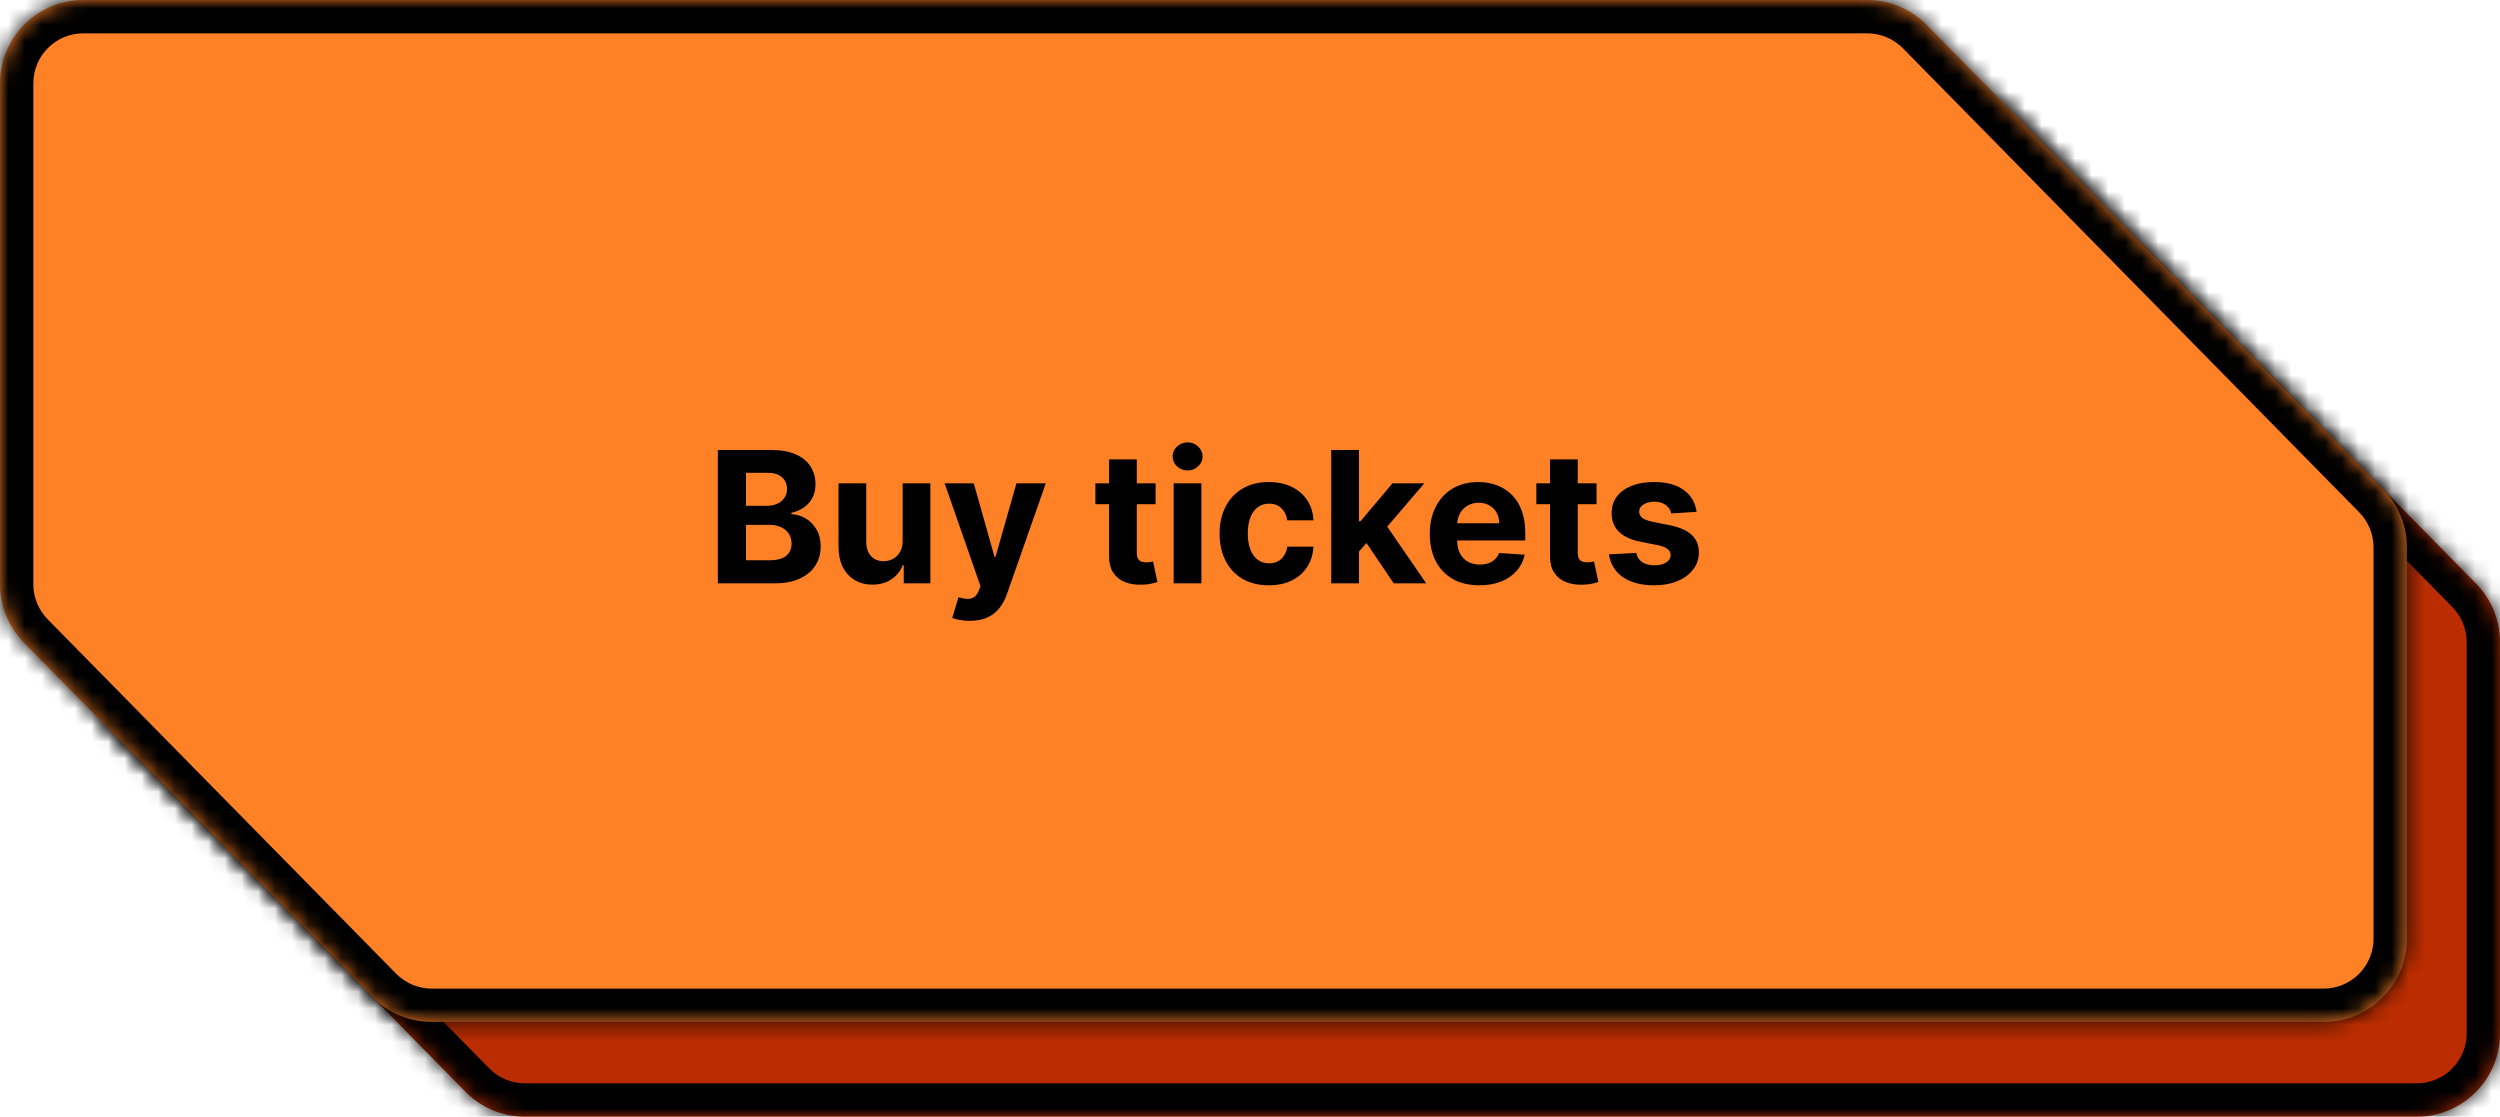 <svg width="150" height="67" viewBox="0 0 150 67" fill="none" xmlns="http://www.w3.org/2000/svg">
<mask id="path-1-inside-1_131_17114" fill="white">
<path fill-rule="evenodd" clip-rule="evenodd" d="M121.188 7.177C120.248 6.221 118.964 5.683 117.623 5.683H10.588C7.827 5.683 5.588 7.922 5.588 10.683V40.739C5.588 42.05 6.104 43.309 7.023 44.244L27.93 65.506C28.87 66.462 30.154 67 31.495 67H145C147.762 67 150 64.761 150 62V38.525C150 37.213 149.485 35.954 148.565 35.019L121.188 7.177Z"/>
</mask>
<path fill-rule="evenodd" clip-rule="evenodd" d="M121.188 7.177C120.248 6.221 118.964 5.683 117.623 5.683H10.588C7.827 5.683 5.588 7.922 5.588 10.683V40.739C5.588 42.05 6.104 43.309 7.023 44.244L27.93 65.506C28.87 66.462 30.154 67 31.495 67H145C147.762 67 150 64.761 150 62V38.525C150 37.213 149.485 35.954 148.565 35.019L121.188 7.177Z" fill="#BB2D00"/>
<path d="M148.565 35.019L147.139 36.421L148.565 35.019ZM7.023 44.244L5.597 45.647L7.023 44.244ZM121.188 7.177L122.614 5.775L121.188 7.177ZM117.623 3.683H10.588V7.683H117.623V3.683ZM3.588 10.683V40.739H7.588V10.683H3.588ZM5.597 45.647L26.504 66.908L29.356 64.103L8.449 42.842L5.597 45.647ZM31.495 69H145V65H31.495V69ZM152 62V38.525H148V62H152ZM149.991 33.617L122.614 5.775L119.762 8.58L147.139 36.421L149.991 33.617ZM152 38.525C152 36.688 151.279 34.926 149.991 33.617L147.139 36.421C147.691 36.982 148 37.738 148 38.525H152ZM145 69C148.866 69 152 65.866 152 62H148C148 63.657 146.657 65 145 65V69ZM26.504 66.908C27.82 68.246 29.618 69 31.495 69V65C30.691 65 29.92 64.677 29.356 64.103L26.504 66.908ZM3.588 40.739C3.588 42.575 4.31 44.337 5.597 45.647L8.449 42.842C7.898 42.281 7.588 41.526 7.588 40.739H3.588ZM10.588 3.683C6.722 3.683 3.588 6.817 3.588 10.683H7.588C7.588 9.026 8.932 7.683 10.588 7.683V3.683ZM117.623 7.683C118.427 7.683 119.198 8.006 119.762 8.58L122.614 5.775C121.298 4.437 119.5 3.683 117.623 3.683V7.683Z" fill="black" mask="url(#path-1-inside-1_131_17114)"/>
<mask id="path-3-inside-2_131_17114" fill="white">
<path fill-rule="evenodd" clip-rule="evenodd" d="M115.6 1.494C114.66 0.538 113.375 0 112.035 0H5C2.239 0 0 2.239 0 5V35.056C0 36.367 0.515 37.626 1.435 38.561L22.341 59.823C23.281 60.779 24.566 61.317 25.907 61.317H139.412C142.173 61.317 144.412 59.078 144.412 56.317V32.842C144.412 31.53 143.896 30.271 142.977 29.336L115.6 1.494Z"/>
</mask>
<path fill-rule="evenodd" clip-rule="evenodd" d="M115.6 1.494C114.66 0.538 113.375 0 112.035 0H5C2.239 0 0 2.239 0 5V35.056C0 36.367 0.515 37.626 1.435 38.561L22.341 59.823C23.281 60.779 24.566 61.317 25.907 61.317H139.412C142.173 61.317 144.412 59.078 144.412 56.317V32.842C144.412 31.53 143.896 30.271 142.977 29.336L115.6 1.494Z" fill="#FF8126"/>
<path d="M142.977 29.336L141.551 30.738L142.977 29.336ZM22.341 59.823L23.767 58.42L22.341 59.823ZM1.435 38.561L0.009 39.964L1.435 38.561ZM115.6 1.494L114.174 2.897L115.6 1.494ZM112.035 -2H5V2H112.035V-2ZM-2 5V35.056H2V5H-2ZM0.009 39.964L20.915 61.225L23.767 58.42L2.861 37.159L0.009 39.964ZM25.907 63.317H139.412V59.317H25.907V63.317ZM146.412 56.317V32.842H142.412V56.317H146.412ZM144.403 27.934L117.026 0.092L114.174 2.897L141.551 30.738L144.403 27.934ZM146.412 32.842C146.412 31.006 145.69 29.243 144.403 27.934L141.551 30.738C142.103 31.299 142.412 32.055 142.412 32.842H146.412ZM139.412 63.317C143.278 63.317 146.412 60.183 146.412 56.317H142.412C142.412 57.974 141.069 59.317 139.412 59.317V63.317ZM20.915 61.225C22.231 62.563 24.03 63.317 25.907 63.317V59.317C25.102 59.317 24.331 58.994 23.767 58.42L20.915 61.225ZM-2 35.056C-2 36.892 -1.279 38.654 0.009 39.964L2.861 37.159C2.309 36.598 2 35.843 2 35.056H-2ZM5 -2C1.134 -2 -2 1.134 -2 5H2C2 3.343 3.343 2 5 2V-2ZM112.035 2C112.839 2 113.61 2.323 114.174 2.897L117.026 0.092C115.71 -1.246 113.911 -2 112.035 -2V2Z" fill="black" mask="url(#path-3-inside-2_131_17114)"/>
<path d="M43.07 35V27H46.273C46.861 27 47.352 27.087 47.745 27.262C48.139 27.436 48.434 27.678 48.632 27.988C48.83 28.296 48.929 28.65 48.929 29.051C48.929 29.363 48.867 29.638 48.742 29.875C48.617 30.109 48.445 30.302 48.226 30.453C48.01 30.602 47.762 30.707 47.484 30.77V30.848C47.788 30.861 48.074 30.947 48.339 31.105C48.608 31.264 48.825 31.487 48.992 31.773C49.158 32.057 49.242 32.396 49.242 32.789C49.242 33.214 49.136 33.592 48.925 33.926C48.717 34.257 48.408 34.518 47.999 34.711C47.591 34.904 47.087 35 46.488 35H43.07ZM44.761 33.617H46.14C46.611 33.617 46.955 33.527 47.171 33.348C47.387 33.165 47.495 32.923 47.495 32.621C47.495 32.4 47.442 32.204 47.335 32.035C47.229 31.866 47.076 31.733 46.878 31.637C46.683 31.54 46.45 31.492 46.179 31.492H44.761V33.617ZM44.761 30.348H46.015C46.247 30.348 46.453 30.307 46.632 30.227C46.815 30.143 46.958 30.026 47.062 29.875C47.169 29.724 47.222 29.543 47.222 29.332C47.222 29.043 47.119 28.81 46.913 28.633C46.71 28.456 46.421 28.367 46.046 28.367H44.761V30.348ZM54.159 32.445V29H55.823V35H54.225V33.91H54.163C54.027 34.262 53.802 34.544 53.487 34.758C53.174 34.971 52.793 35.078 52.342 35.078C51.941 35.078 51.588 34.987 51.284 34.805C50.979 34.622 50.741 34.363 50.569 34.027C50.4 33.691 50.313 33.289 50.311 32.82V29H51.975V32.523C51.978 32.878 52.073 33.158 52.26 33.363C52.448 33.569 52.699 33.672 53.014 33.672C53.215 33.672 53.402 33.626 53.577 33.535C53.751 33.441 53.892 33.303 53.998 33.121C54.108 32.939 54.161 32.714 54.159 32.445ZM58.181 37.25C57.97 37.25 57.772 37.233 57.587 37.199C57.405 37.168 57.254 37.128 57.134 37.078L57.509 35.836C57.705 35.896 57.88 35.928 58.036 35.934C58.195 35.939 58.332 35.902 58.447 35.824C58.564 35.746 58.659 35.613 58.732 35.426L58.83 35.172L56.677 29H58.427L59.669 33.406H59.732L60.986 29H62.748L60.415 35.648C60.303 35.971 60.151 36.253 59.958 36.492C59.768 36.734 59.527 36.921 59.236 37.051C58.944 37.184 58.593 37.25 58.181 37.25ZM69.336 29V30.25H65.723V29H69.336ZM66.543 27.562H68.207V33.156C68.207 33.31 68.231 33.43 68.278 33.516C68.325 33.599 68.39 33.658 68.473 33.691C68.559 33.725 68.658 33.742 68.77 33.742C68.848 33.742 68.926 33.736 69.004 33.723C69.082 33.707 69.142 33.695 69.184 33.688L69.446 34.926C69.362 34.952 69.245 34.982 69.094 35.016C68.943 35.052 68.76 35.074 68.543 35.082C68.142 35.098 67.791 35.044 67.489 34.922C67.189 34.8 66.956 34.609 66.79 34.352C66.623 34.094 66.541 33.768 66.543 33.375V27.562ZM70.42 35V29H72.084V35H70.42ZM71.256 28.227C71.009 28.227 70.797 28.145 70.62 27.98C70.445 27.814 70.358 27.615 70.358 27.383C70.358 27.154 70.445 26.957 70.62 26.793C70.797 26.626 71.009 26.543 71.256 26.543C71.504 26.543 71.715 26.626 71.889 26.793C72.066 26.957 72.155 27.154 72.155 27.383C72.155 27.615 72.066 27.814 71.889 27.98C71.715 28.145 71.504 28.227 71.256 28.227ZM76.128 35.117C75.514 35.117 74.985 34.987 74.542 34.727C74.102 34.464 73.764 34.099 73.527 33.633C73.292 33.167 73.175 32.63 73.175 32.023C73.175 31.409 73.294 30.87 73.531 30.406C73.77 29.94 74.11 29.577 74.55 29.316C74.99 29.053 75.514 28.922 76.121 28.922C76.644 28.922 77.102 29.017 77.496 29.207C77.889 29.397 78.2 29.664 78.429 30.008C78.658 30.352 78.785 30.755 78.808 31.219H77.238C77.193 30.919 77.076 30.678 76.886 30.496C76.699 30.311 76.453 30.219 76.148 30.219C75.89 30.219 75.665 30.289 75.472 30.43C75.282 30.568 75.133 30.77 75.027 31.035C74.92 31.301 74.867 31.622 74.867 32C74.867 32.383 74.919 32.708 75.023 32.977C75.13 33.245 75.279 33.449 75.472 33.59C75.665 33.73 75.89 33.801 76.148 33.801C76.338 33.801 76.508 33.762 76.66 33.684C76.813 33.605 76.939 33.492 77.038 33.344C77.14 33.193 77.206 33.012 77.238 32.801H78.808C78.782 33.259 78.657 33.663 78.433 34.012C78.212 34.358 77.906 34.629 77.515 34.824C77.124 35.02 76.662 35.117 76.128 35.117ZM81.381 33.273L81.385 31.277H81.627L83.549 29H85.459L82.877 32.016H82.483L81.381 33.273ZM79.873 35V27H81.537V35H79.873ZM83.623 35L81.858 32.387L82.967 31.211L85.573 35H83.623ZM88.763 35.117C88.146 35.117 87.615 34.992 87.169 34.742C86.727 34.49 86.385 34.133 86.146 33.672C85.906 33.208 85.787 32.66 85.787 32.027C85.787 31.41 85.906 30.869 86.146 30.402C86.385 29.936 86.723 29.573 87.158 29.312C87.595 29.052 88.108 28.922 88.697 28.922C89.093 28.922 89.461 28.986 89.802 29.113C90.146 29.238 90.445 29.427 90.701 29.68C90.958 29.932 91.159 30.25 91.302 30.633C91.445 31.013 91.517 31.458 91.517 31.969V32.426H86.451V31.395H89.951C89.951 31.155 89.898 30.943 89.794 30.758C89.69 30.573 89.546 30.428 89.361 30.324C89.178 30.217 88.966 30.164 88.724 30.164C88.471 30.164 88.248 30.223 88.052 30.34C87.859 30.454 87.708 30.609 87.599 30.805C87.49 30.997 87.434 31.212 87.431 31.449V32.43C87.431 32.727 87.486 32.983 87.595 33.199C87.707 33.415 87.865 33.582 88.068 33.699C88.271 33.816 88.512 33.875 88.79 33.875C88.975 33.875 89.145 33.849 89.298 33.797C89.452 33.745 89.583 33.667 89.693 33.562C89.802 33.458 89.885 33.331 89.943 33.18L91.482 33.281C91.404 33.651 91.244 33.974 91.001 34.25C90.762 34.523 90.452 34.737 90.072 34.891C89.694 35.042 89.258 35.117 88.763 35.117ZM95.794 29V30.25H92.181V29H95.794ZM93.001 27.562H94.665V33.156C94.665 33.31 94.689 33.43 94.736 33.516C94.783 33.599 94.848 33.658 94.931 33.691C95.017 33.725 95.116 33.742 95.228 33.742C95.306 33.742 95.384 33.736 95.462 33.723C95.54 33.707 95.6 33.695 95.642 33.688L95.904 34.926C95.82 34.952 95.703 34.982 95.552 35.016C95.401 35.052 95.218 35.074 95.001 35.082C94.6 35.098 94.249 35.044 93.947 34.922C93.647 34.8 93.414 34.609 93.248 34.352C93.081 34.094 92.999 33.768 93.001 33.375V27.562ZM101.795 30.711L100.272 30.805C100.246 30.674 100.19 30.557 100.104 30.453C100.018 30.346 99.905 30.262 99.764 30.199C99.626 30.134 99.461 30.102 99.268 30.102C99.01 30.102 98.793 30.156 98.616 30.266C98.439 30.372 98.35 30.516 98.35 30.695C98.35 30.838 98.407 30.96 98.522 31.059C98.636 31.158 98.833 31.237 99.112 31.297L100.198 31.516C100.781 31.635 101.216 31.828 101.502 32.094C101.789 32.359 101.932 32.708 101.932 33.141C101.932 33.534 101.816 33.879 101.584 34.176C101.355 34.473 101.04 34.704 100.639 34.871C100.241 35.035 99.781 35.117 99.26 35.117C98.466 35.117 97.833 34.952 97.362 34.621C96.893 34.288 96.618 33.835 96.537 33.262L98.174 33.176C98.224 33.418 98.344 33.603 98.534 33.73C98.724 33.855 98.967 33.918 99.264 33.918C99.556 33.918 99.79 33.862 99.967 33.75C100.147 33.635 100.238 33.488 100.241 33.309C100.238 33.158 100.174 33.034 100.049 32.938C99.924 32.839 99.731 32.763 99.471 32.711L98.432 32.504C97.846 32.387 97.41 32.184 97.123 31.895C96.84 31.605 96.698 31.237 96.698 30.789C96.698 30.404 96.802 30.072 97.01 29.793C97.221 29.514 97.517 29.299 97.897 29.148C98.28 28.997 98.728 28.922 99.241 28.922C99.998 28.922 100.595 29.082 101.03 29.402C101.467 29.723 101.722 30.159 101.795 30.711Z" fill="black"/>
</svg>
